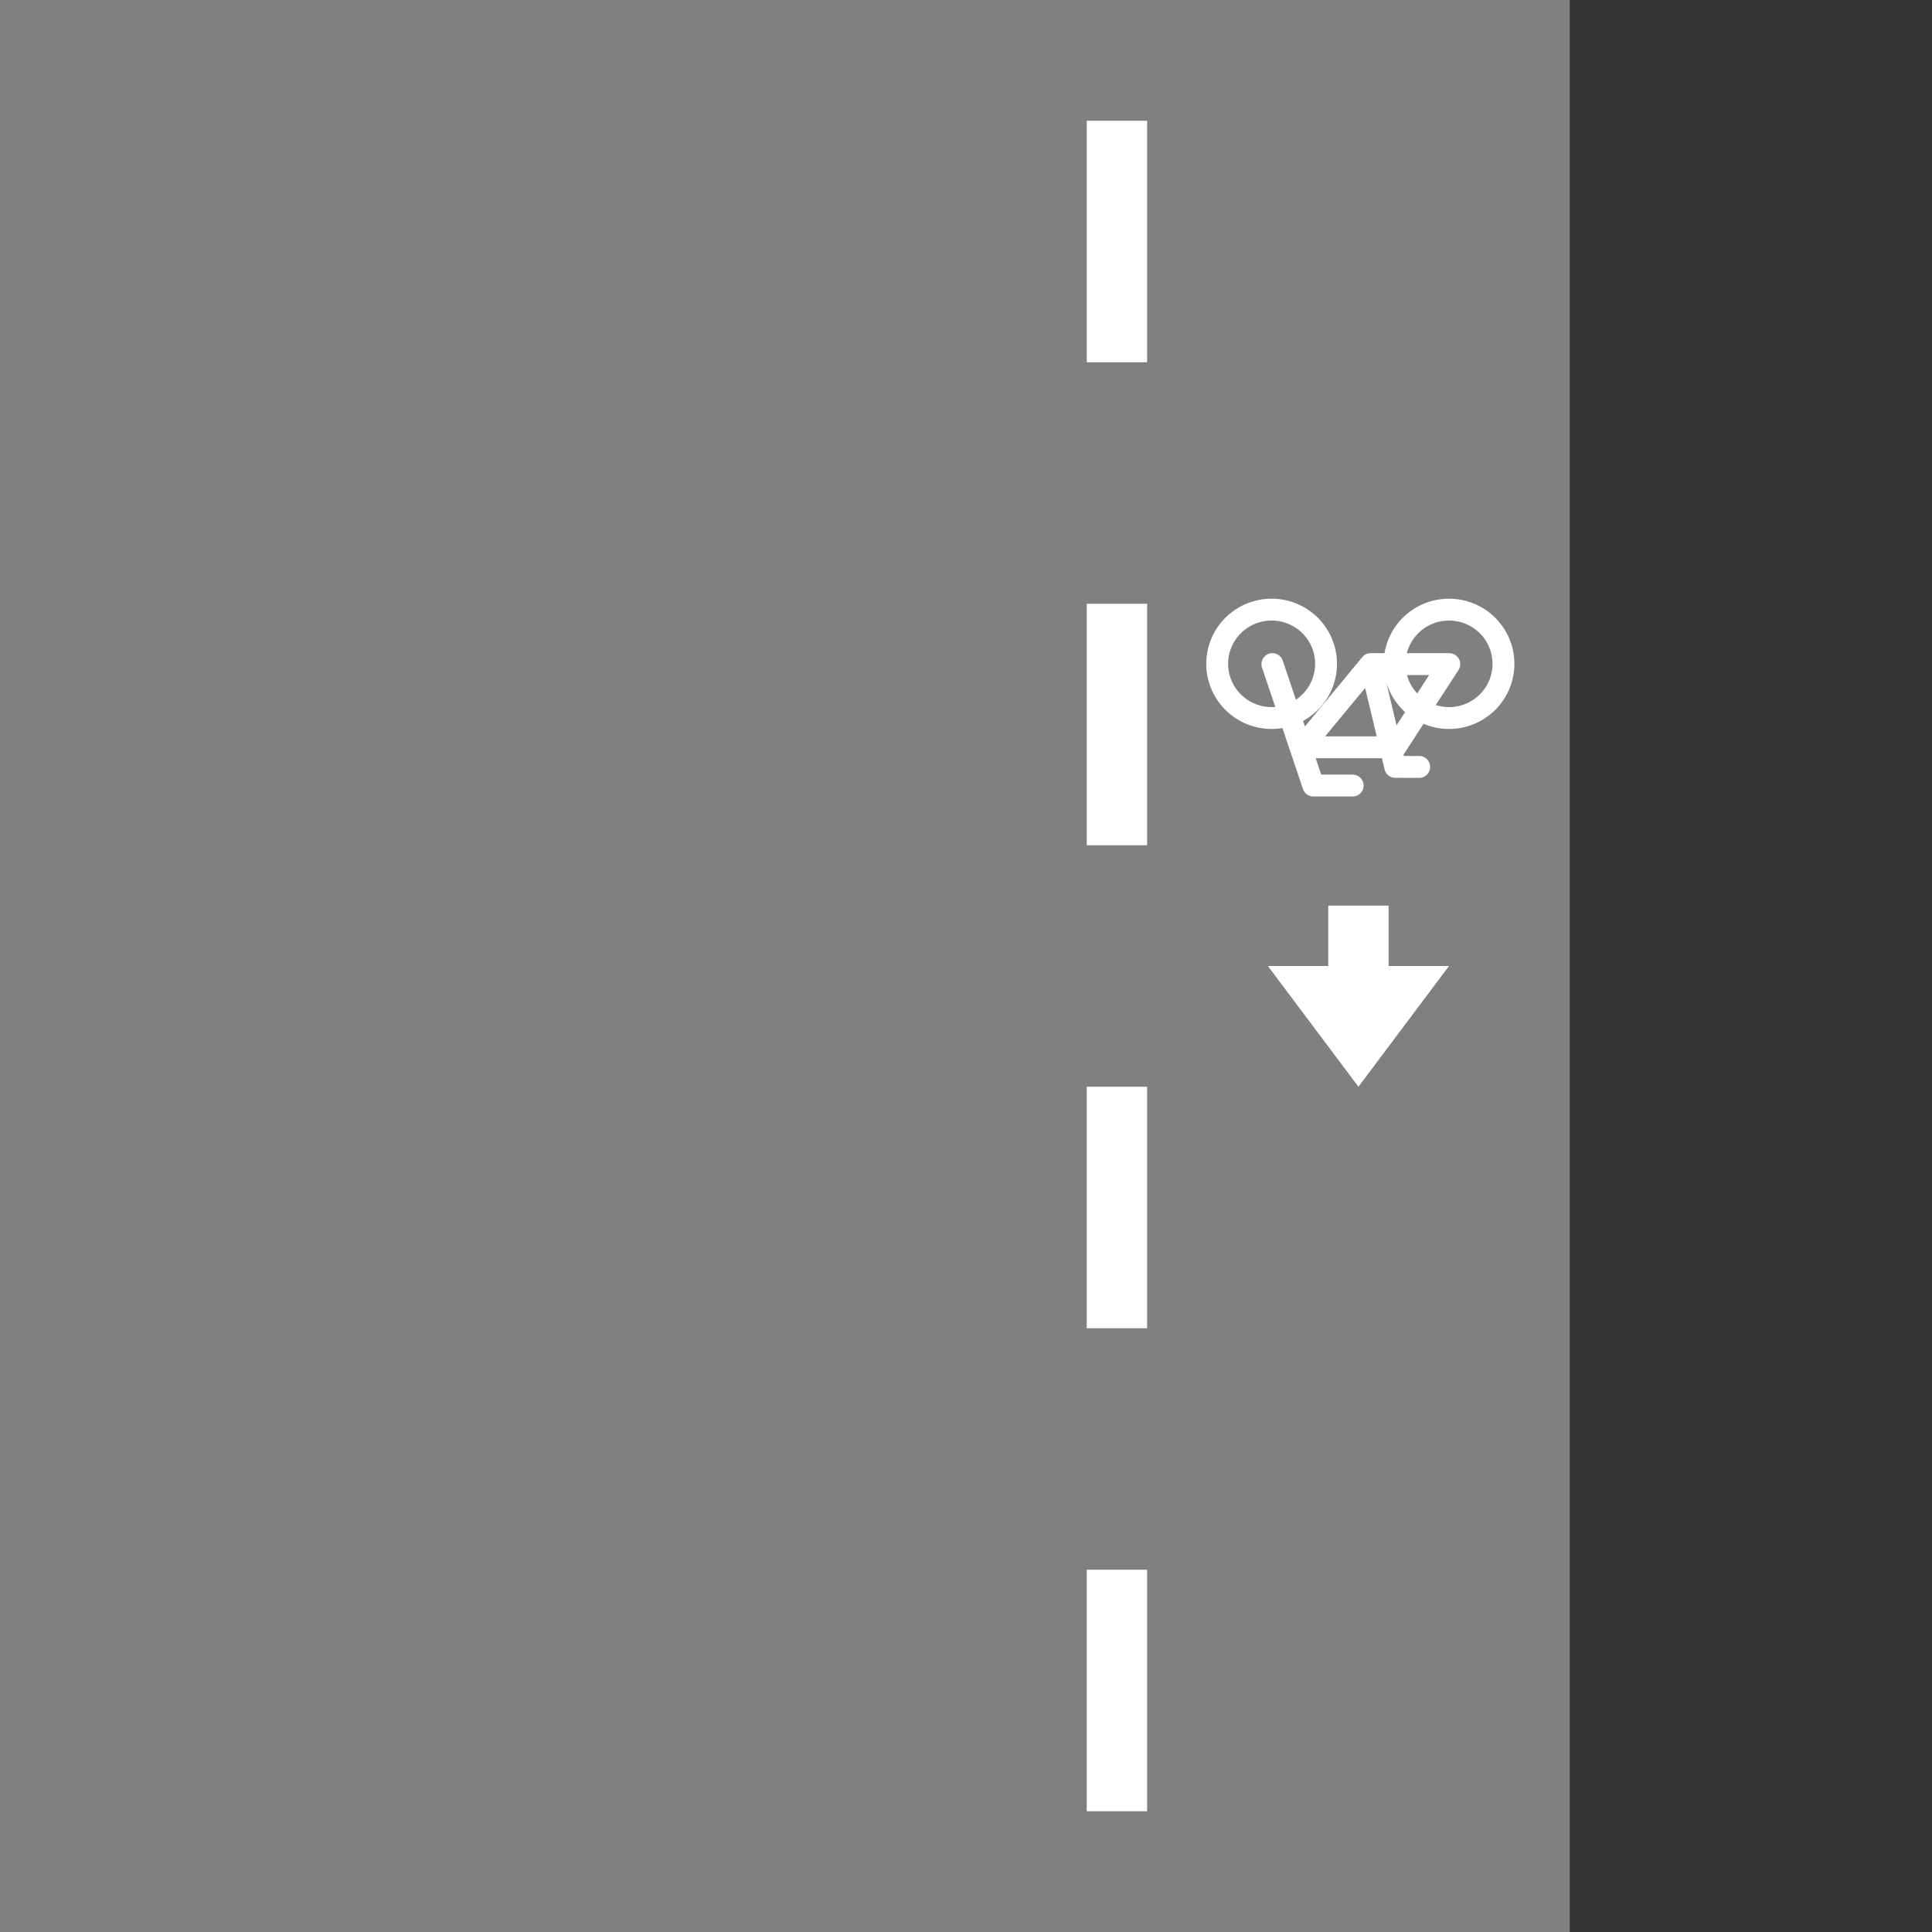 <?xml version="1.0" encoding="UTF-8"?>
<svg version="1.1" viewBox="0 0 256 256" xmlns="http://www.w3.org/2000/svg">
 <rect x="0" y="0" width="256" height="256" fill="#333333" stroke="none"/>
 <rect transform="scale(1,-1)" y="-256" width="208" height="256" fill="#808080"/>
 <path d="m144 240v-32h8v32zm0-64v-32h8v32zm0-64v-32h8v32zm0-64v-32h8v32z" fill="#fff"/>
 <path d="m175.71 87.96a7.213 7.182 0 0 0-7.213-7.182 7.213 7.182 0 0 0-7.213 7.182 7.213 7.182 0 0 0 7.213 7.182 7.213 7.182 0 0 0 7.213-7.182zm23.505 1e-3a7.213 7.182 0 0 0-7.213-7.182 7.213 7.182 0 0 0-7.213 7.182 7.213 7.182 0 0 0 7.213 7.182 7.213 7.182 0 0 0 7.213-7.182zm-26.708 11.061 9.116-11.022h10.418l-7.163 11.022h-12.372m-3.907-11.022 5.427 16.089h5.209m5.642-2.473 3.174 6e-3m-6.429-13.622 3.256 13.615" fill="none" stroke="#fff" stroke-linecap="round" stroke-linejoin="round" stroke-width="2.897"/>
 <path d="m192 128-12 16-12-16h8v-8h8v8z" fill="#fff"/>
</svg>
